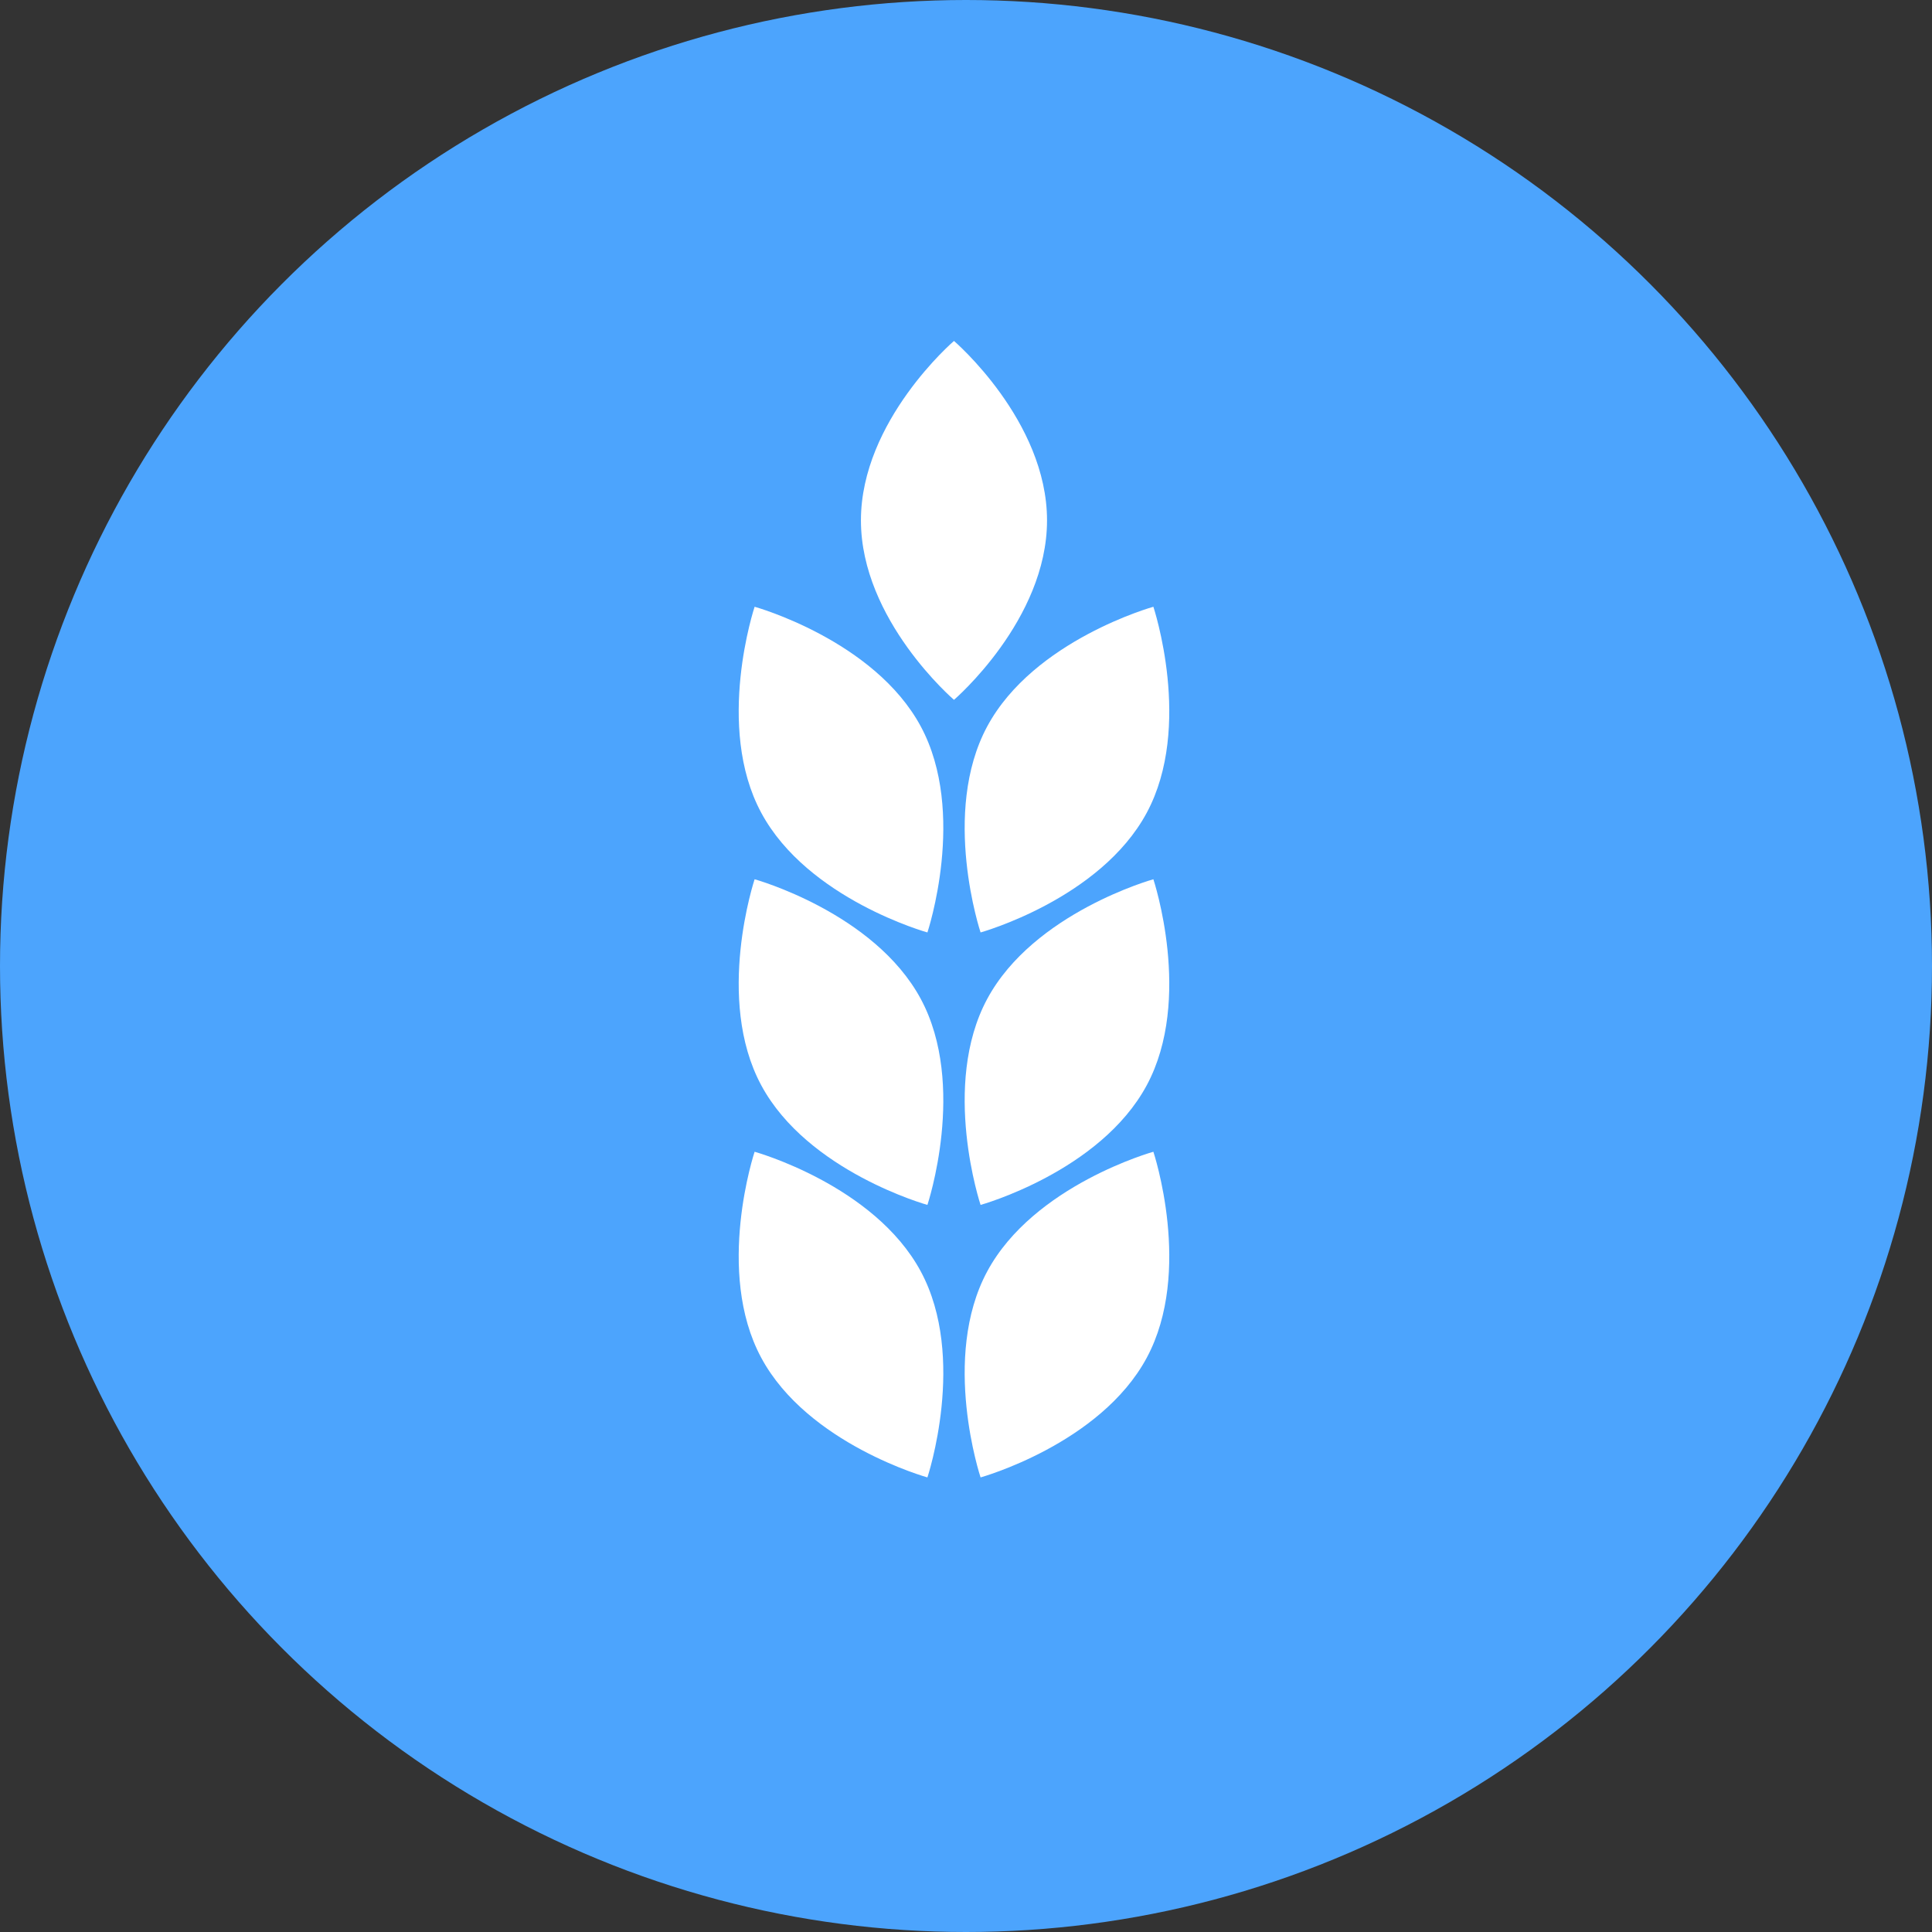 <svg width="68" height="68" viewBox="0 0 68 68" fill="none" xmlns="http://www.w3.org/2000/svg">
<rect x="0" y="0" width="68" height="68" fill="#333333" stroke="none"/>
<circle cx="34" cy="34" r="34" fill="#4CA4FD"/>
<path d="M30.302 18.316C30.302 21.825 33.577 24.632 33.577 24.632C33.577 24.632 36.852 21.825 36.852 18.316C36.852 14.807 33.577 12 33.577 12C33.577 12 30.302 14.807 30.302 18.316Z" fill="white"/>
<path d="M32.408 25.567C34.045 28.608 32.642 32.819 32.642 32.819C32.642 32.819 28.431 31.649 26.794 28.608C25.156 25.567 26.56 21.356 26.56 21.356C26.56 21.356 30.77 22.526 32.408 25.567Z" fill="white"/>
<path d="M32.408 35.158C34.045 38.199 32.642 42.409 32.642 42.409C32.642 42.409 28.431 41.24 26.794 38.199C25.156 35.158 26.56 30.947 26.56 30.947C26.56 30.947 30.77 32.117 32.408 35.158Z" fill="white"/>
<path d="M32.408 44.749C34.045 47.79 32.642 52 32.642 52C32.642 52 28.431 50.831 26.794 47.79C25.156 44.749 26.56 40.538 26.56 40.538C26.56 40.538 30.77 41.708 32.408 44.749Z" fill="white"/>
<path d="M34.747 25.567C33.11 28.608 34.513 32.819 34.513 32.819C34.513 32.819 38.724 31.649 40.361 28.608C41.998 25.567 40.595 21.356 40.595 21.356C40.595 21.356 36.385 22.526 34.747 25.567Z" fill="white"/>
<path d="M34.747 35.158C33.11 38.199 34.513 42.409 34.513 42.409C34.513 42.409 38.724 41.24 40.361 38.199C41.998 35.158 40.595 30.947 40.595 30.947C40.595 30.947 36.385 32.117 34.747 35.158Z" fill="white"/>
<path d="M34.747 44.749C33.11 47.79 34.513 52 34.513 52C34.513 52 38.724 50.831 40.361 47.79C41.998 44.749 40.595 40.538 40.595 40.538C40.595 40.538 36.385 41.708 34.747 44.749Z" fill="white"/>
</svg>
